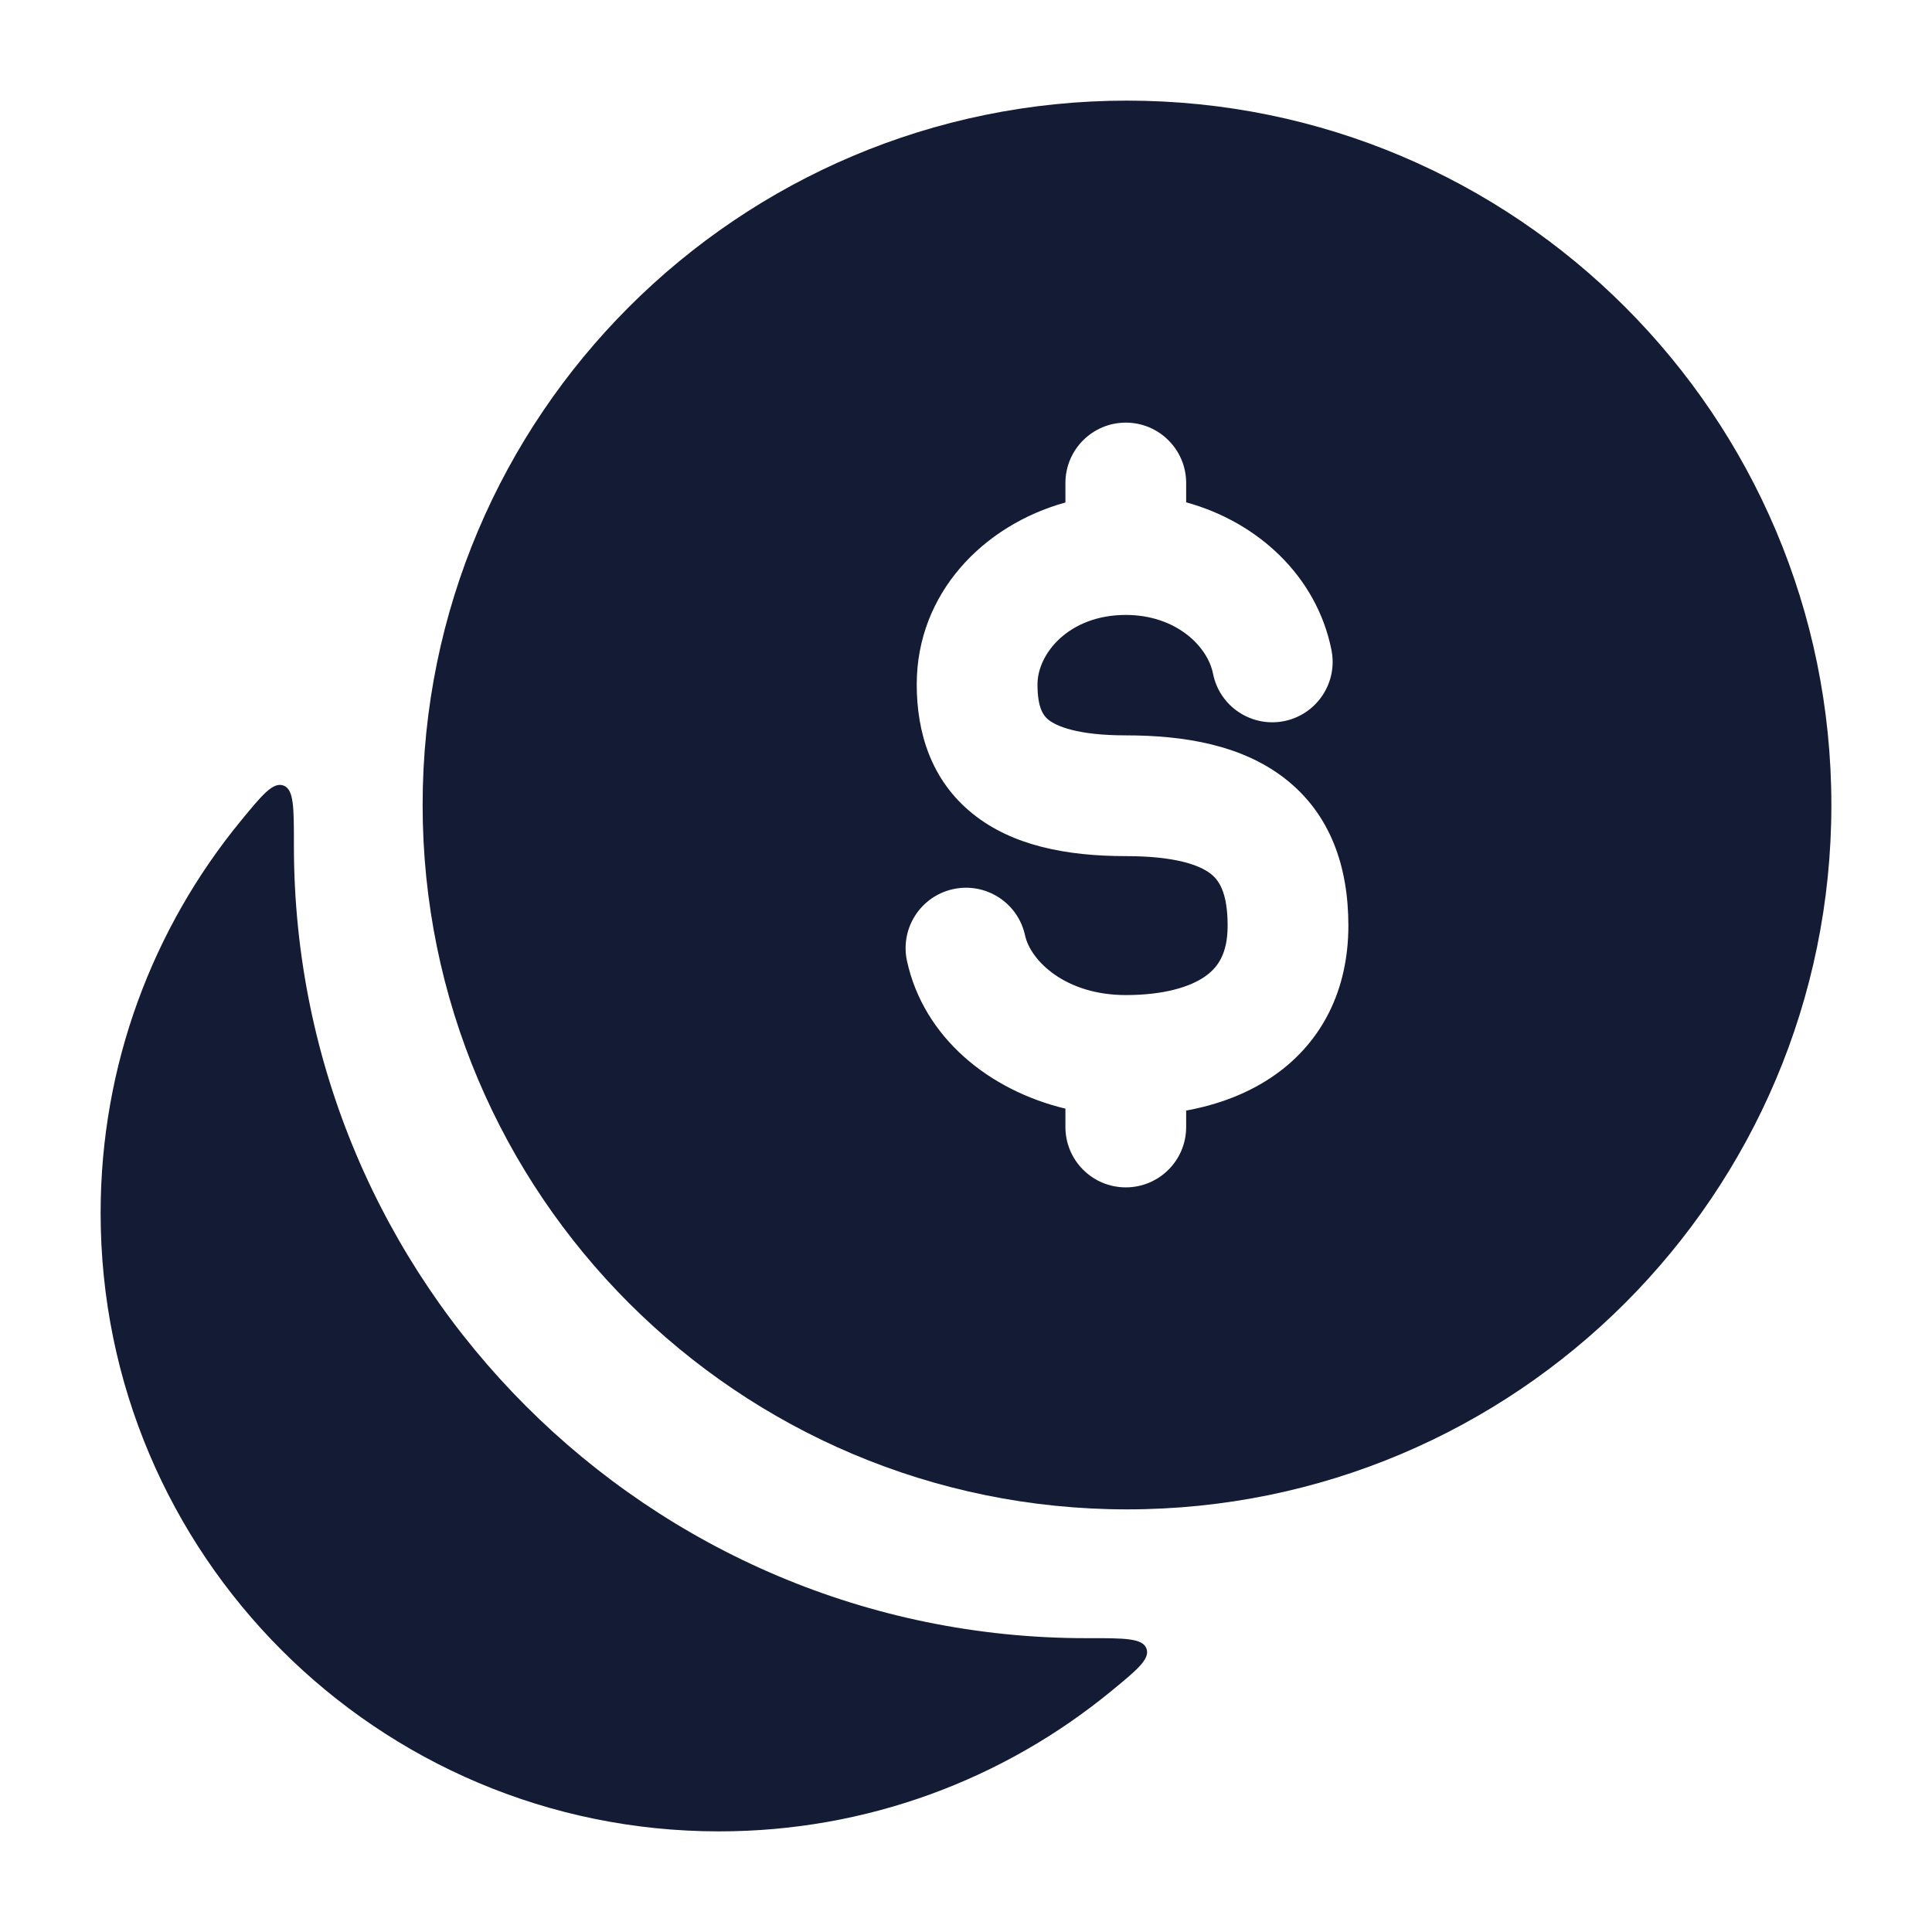 <svg width="24" height="24" viewBox="0 0 24 24" fill="none" xmlns="http://www.w3.org/2000/svg">
<path d="M2.985 10.205C3.255 9.876 3.39 9.711 3.521 9.758C3.652 9.805 3.651 10.033 3.651 10.49C3.651 10.496 3.651 10.502 3.651 10.508C3.651 15.943 8.057 20.35 13.493 20.35C13.498 20.35 13.504 20.35 13.51 20.35C13.967 20.349 14.195 20.349 14.242 20.48C14.289 20.61 14.124 20.745 13.795 21.015C12.471 22.099 10.777 22.75 8.932 22.75C4.689 22.75 1.25 19.311 1.25 15.069C1.25 13.223 1.901 11.53 2.985 10.205Z" fill="#141B34"/>
<path fill-rule="evenodd" clip-rule="evenodd" d="M14 1.25C9.168 1.25 5.25 5.168 5.25 10C5.25 14.833 9.168 18.75 14 18.75C18.832 18.75 22.75 14.833 22.75 10C22.75 5.168 18.832 1.25 14 1.25ZM14.735 6C14.735 5.586 14.399 5.25 13.985 5.25C13.571 5.25 13.235 5.586 13.235 6L13.235 6.242C12.213 6.525 11.388 7.372 11.388 8.502C11.388 9.093 11.562 9.693 12.09 10.114C12.58 10.505 13.248 10.635 13.985 10.635C14.599 10.635 14.899 10.746 15.038 10.853C15.134 10.927 15.25 11.073 15.25 11.498C15.25 11.849 15.128 12.017 14.975 12.126C14.784 12.262 14.455 12.361 13.985 12.361C13.235 12.361 12.802 11.935 12.733 11.618C12.645 11.213 12.245 10.957 11.84 11.045C11.435 11.134 11.179 11.533 11.267 11.938C11.476 12.891 12.289 13.545 13.235 13.772V14C13.235 14.415 13.571 14.75 13.985 14.75C14.399 14.75 14.735 14.415 14.735 14V13.796C15.131 13.723 15.514 13.583 15.845 13.348C16.421 12.938 16.75 12.3 16.75 11.498C16.75 10.771 16.531 10.111 15.955 9.666C15.422 9.255 14.715 9.135 13.985 9.135C13.379 9.135 13.123 9.019 13.025 8.942C12.966 8.894 12.888 8.803 12.888 8.502C12.888 8.118 13.28 7.639 13.985 7.639C14.604 7.639 15 8.023 15.069 8.37C15.15 8.776 15.546 9.039 15.952 8.958C16.358 8.876 16.621 8.481 16.54 8.075C16.356 7.156 15.625 6.485 14.735 6.24V6Z" fill="#141B34"/>
</svg>
